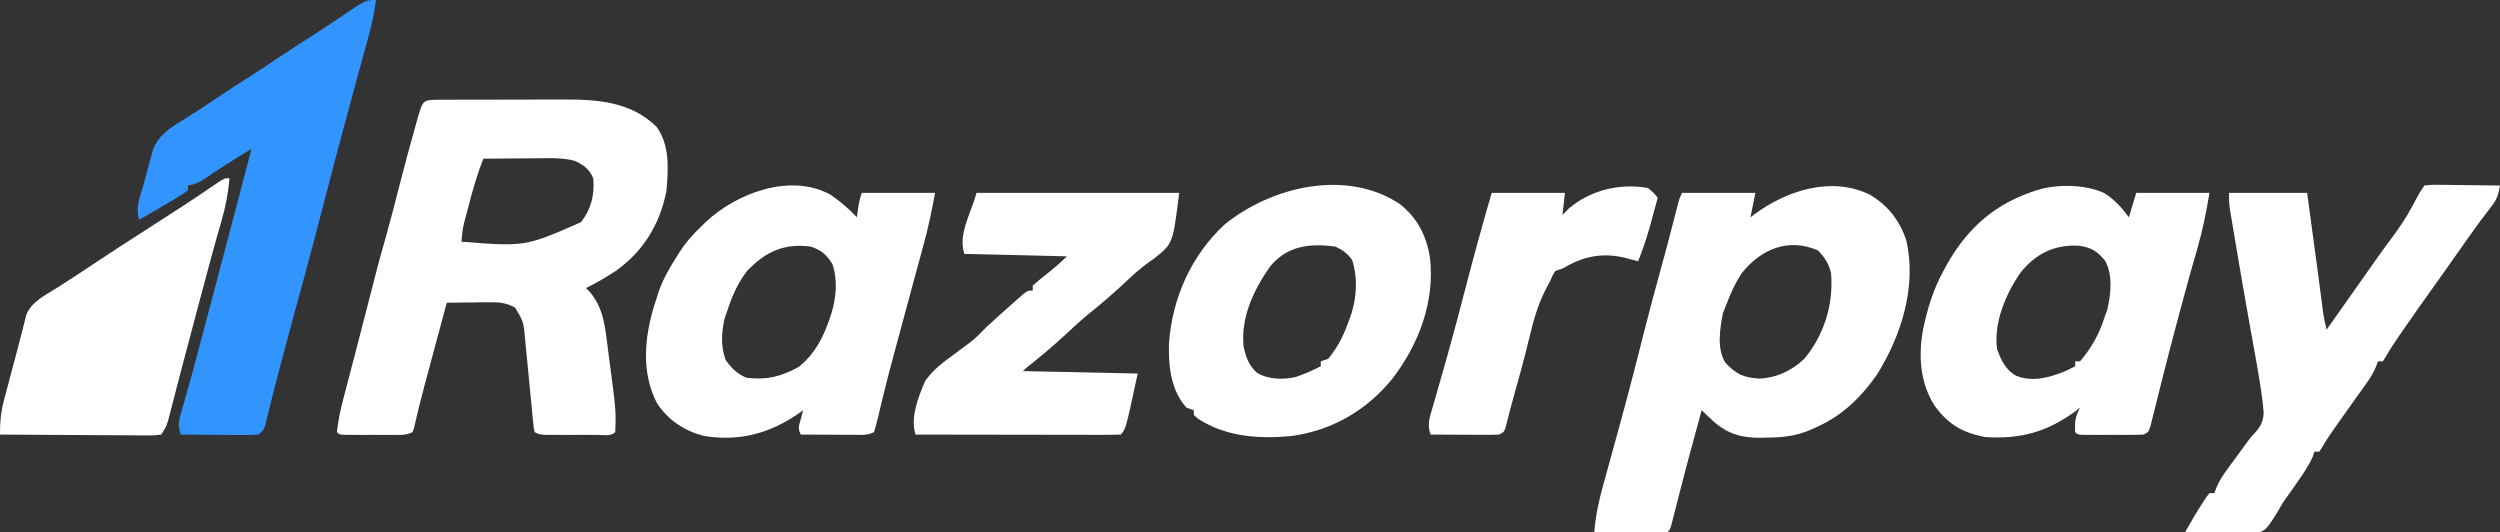 <?xml version="1.0" encoding="UTF-8"?>
<svg version="1.1" xmlns="http://www.w3.org/2000/svg" width="1024" height="218">
<rect width="100%" height="100%" fill="#333333" stroke="none"/>
<path d="M0 0 C1.017 -0.005 1.017 -0.005 2.055 -0.01 C4.312 -0.02 6.568 -0.022 8.824 -0.023 C10.393 -0.026 11.962 -0.029 13.531 -0.033 C16.83 -0.039 20.128 -0.041 23.427 -0.04 C27.636 -0.04 31.844 -0.054 36.053 -0.071 C39.299 -0.082 42.545 -0.084 45.792 -0.083 C47.342 -0.085 48.892 -0.089 50.442 -0.097 C64.534 -0.161 77.949 0.834 88.512 11.145 C93.895 18.756 93.25 28.187 92.512 37.145 C89.97 50.737 83.024 62.16 71.695 70.126 C67.732 72.685 63.765 75.098 59.512 77.145 C59.91 77.526 60.308 77.906 60.719 78.298 C66.892 85.162 67.4 93.368 68.512 102.145 C68.647 103.161 68.782 104.177 68.922 105.224 C71.848 127.283 71.848 127.283 71.512 136.145 C69.633 138.024 66.424 137.276 63.922 137.278 C63.262 137.279 62.602 137.28 61.923 137.281 C60.525 137.282 59.127 137.28 57.729 137.276 C55.587 137.27 53.445 137.276 51.303 137.282 C49.947 137.281 48.59 137.28 47.234 137.278 C45.994 137.277 44.754 137.276 43.477 137.275 C40.512 137.145 40.512 137.145 38.512 136.145 C38.102 134.312 38.102 134.312 37.873 131.888 C37.783 130.984 37.693 130.079 37.6 129.147 C37.465 127.669 37.465 127.669 37.328 126.161 C37.121 124.091 36.913 122.02 36.705 119.95 C36.388 116.674 36.074 113.398 35.764 110.121 C35.463 106.966 35.146 103.814 34.828 100.661 C34.697 99.195 34.697 99.195 34.563 97.7 C33.937 90.905 33.937 90.905 30.512 85.145 C26.979 83.184 23.989 82.905 19.992 82.95 C18.971 82.956 17.949 82.963 16.896 82.969 C15.841 82.986 14.786 83.003 13.699 83.02 C12.625 83.029 11.55 83.038 10.443 83.048 C7.799 83.071 5.156 83.104 2.512 83.145 C0.999 88.764 -0.513 94.384 -2.023 100.003 C-2.536 101.91 -3.049 103.816 -3.562 105.723 C-4.306 108.483 -5.047 111.244 -5.789 114.005 C-6.029 114.894 -6.269 115.784 -6.516 116.701 C-8.072 122.5 -9.524 128.31 -10.837 134.17 C-11.052 134.822 -11.267 135.474 -11.488 136.145 C-14.294 137.548 -16.638 137.275 -19.773 137.278 C-21.026 137.279 -22.278 137.281 -23.568 137.282 C-24.883 137.278 -26.197 137.274 -27.551 137.27 C-29.528 137.276 -29.528 137.276 -31.545 137.282 C-32.796 137.281 -34.047 137.279 -35.336 137.278 C-36.491 137.277 -37.646 137.276 -38.836 137.275 C-41.488 137.145 -41.488 137.145 -42.488 136.145 C-41.998 131.575 -41.086 127.212 -39.922 122.77 C-39.605 121.553 -39.288 120.336 -38.962 119.082 C-38.617 117.769 -38.271 116.457 -37.926 115.145 C-37.568 113.774 -37.21 112.403 -36.852 111.031 C-36.296 108.898 -35.74 106.765 -35.181 104.632 C-33.893 99.706 -32.619 94.777 -31.355 89.844 C-25.45 66.804 -25.45 66.804 -22.349 55.858 C-20.476 49.21 -18.768 42.522 -17.051 35.833 C-14.83 27.202 -12.549 18.593 -10.113 10.02 C-9.737 8.687 -9.737 8.687 -9.354 7.328 C-7.254 0.022 -7.254 0.022 0 0 Z M17.512 24.145 C14.923 30.637 13.062 37.193 11.324 43.958 C11.052 44.994 10.779 46.029 10.498 47.096 C9.017 52.552 9.017 52.552 8.512 58.145 C34.646 60.176 34.646 60.176 57.512 50.145 C61.652 44.698 63.112 39.013 62.512 32.145 C60.922 28.469 58.525 26.576 54.83 25.005 C50.995 24.011 47.417 23.893 43.488 23.95 C42.742 23.953 41.996 23.956 41.227 23.959 C38.863 23.97 36.5 23.995 34.137 24.02 C32.526 24.03 30.915 24.039 29.305 24.048 C25.374 24.07 21.443 24.104 17.512 24.145 Z " fill="#FFFFFF" transform="translate(180.488,40.855)"/>
<path d="M0 0 C7.345 4.415 12.062 10.491 14.789 18.633 C19.117 37.561 12.768 57.625 2.703 73.734 C-3.798 82.915 -11.32 90.338 -21.594 94.934 C-22.563 95.388 -22.563 95.388 -23.553 95.852 C-30.129 98.862 -35.733 99.387 -42.844 99.434 C-43.613 99.454 -44.382 99.475 -45.174 99.496 C-53.197 99.55 -59.149 97.603 -65.031 91.996 C-65.794 91.281 -66.558 90.565 -67.344 89.828 C-67.901 89.285 -68.457 88.743 -69.031 88.184 C-72.746 101.624 -76.337 115.09 -79.758 128.609 C-80.04 129.712 -80.323 130.816 -80.613 131.953 C-80.863 132.939 -81.113 133.925 -81.37 134.941 C-82.031 137.184 -82.031 137.184 -83.031 138.184 C-85.25 138.271 -87.471 138.291 -89.691 138.281 C-90.688 138.279 -90.688 138.279 -91.705 138.277 C-93.835 138.271 -95.964 138.259 -98.094 138.246 C-99.535 138.241 -100.975 138.237 -102.416 138.232 C-105.954 138.221 -109.493 138.204 -113.031 138.184 C-112.456 131.59 -111.231 125.538 -109.441 119.176 C-109.051 117.755 -109.051 117.755 -108.653 116.305 C-108.095 114.275 -107.534 112.245 -106.971 110.217 C-105.478 104.84 -104.007 99.457 -102.535 94.074 C-102.238 92.988 -101.94 91.902 -101.634 90.783 C-98.406 78.957 -95.367 67.084 -92.367 55.199 C-90.284 46.963 -88.107 38.762 -85.813 30.582 C-83.774 23.3 -81.88 15.983 -80.008 8.656 C-79.763 7.706 -79.518 6.756 -79.266 5.777 C-79.051 4.939 -78.837 4.1 -78.616 3.236 C-78.031 1.184 -78.031 1.184 -77.031 -0.816 C-67.131 -0.816 -57.231 -0.816 -47.031 -0.816 C-47.691 2.484 -48.351 5.784 -49.031 9.184 C-48.425 8.725 -47.82 8.266 -47.195 7.793 C-33.956 -1.902 -15.693 -7.766 0 0 Z M-52.465 31.875 C-55.292 36.042 -57.218 40.502 -59.031 45.184 C-59.464 46.297 -59.898 47.411 -60.344 48.559 C-61.544 54.887 -62.926 63.083 -59.281 68.809 C-54.94 73.391 -51.938 74.805 -45.688 75.246 C-38.643 75.08 -32.088 72.045 -27.031 67.184 C-18.866 57.448 -14.967 44.798 -16.031 32.184 C-16.91 28.251 -18.574 25.653 -21.406 22.746 C-33.55 17.512 -44.543 22.151 -52.465 31.875 Z " fill="#FFFFFF" transform="translate(766.031,79.816)"/>
<path d="M0 0 C3.94 2.714 7.461 5.731 10.758 9.211 C10.902 8.118 11.047 7.025 11.195 5.898 C11.758 2.211 11.758 2.211 12.758 -0.789 C22.658 -0.789 32.558 -0.789 42.758 -0.789 C41.385 6.764 39.863 13.977 37.82 21.336 C37.199 23.612 36.578 25.888 35.957 28.164 C35.612 29.424 35.267 30.684 34.912 31.982 C32.87 39.453 30.861 46.932 28.852 54.412 C28.154 57.005 27.454 59.599 26.754 62.192 C26.305 63.862 25.855 65.533 25.406 67.203 C25.187 68.016 24.968 68.83 24.742 69.668 C23.567 74.061 22.444 78.462 21.38 82.884 C21.156 83.808 20.932 84.732 20.702 85.685 C20.273 87.467 19.851 89.25 19.438 91.036 C18.939 93.11 18.356 95.163 17.758 97.211 C14.94 98.62 12.585 98.323 9.438 98.309 C8.181 98.305 6.924 98.302 5.629 98.299 C4.31 98.29 2.991 98.282 1.633 98.273 C0.293 98.268 -1.047 98.264 -2.387 98.26 C-5.672 98.248 -8.957 98.231 -12.242 98.211 C-13.516 95.664 -13.044 94.783 -12.305 92.086 C-12.11 91.361 -11.915 90.637 -11.715 89.891 C-11.559 89.336 -11.403 88.782 -11.242 88.211 C-11.776 88.598 -12.31 88.984 -12.859 89.383 C-24.821 97.743 -37.424 101.167 -52.027 98.75 C-60.001 96.655 -66.704 92.22 -71.211 85.23 C-77.597 72.724 -76.266 58.651 -72.363 45.633 C-71.993 44.504 -71.623 43.374 -71.242 42.211 C-70.965 41.329 -70.688 40.447 -70.402 39.539 C-68.528 34.252 -65.793 29.617 -62.805 24.898 C-62.247 24.018 -62.247 24.018 -61.679 23.119 C-59.217 19.364 -56.503 16.286 -53.242 13.211 C-52.571 12.542 -51.899 11.873 -51.207 11.184 C-38.674 -0.625 -16.475 -9.11 0 0 Z M-34.242 31.211 C-38.02 36.092 -40.348 41.374 -42.242 47.211 C-42.634 48.325 -43.026 49.438 -43.43 50.586 C-44.75 56.477 -45.075 61.844 -43.055 67.586 C-40.709 70.983 -38.282 73.367 -34.43 74.961 C-26.038 75.92 -20.464 74.491 -13.117 70.523 C-6.364 65.092 -2.946 58.322 -0.242 50.211 C-0.015 49.53 0.212 48.85 0.445 48.148 C2.301 41.758 2.906 34.708 0.695 28.336 C-1.678 24.508 -3.981 22.508 -8.242 21.211 C-19.172 19.796 -26.778 23.353 -34.242 31.211 Z " fill="#FFFFFF" transform="translate(340.242,79.789)"/>
<path d="M0 0 C4.298 2.619 7.197 5.924 10.188 9.938 C11.178 6.638 12.168 3.337 13.188 -0.062 C23.087 -0.062 32.987 -0.062 43.188 -0.062 C41.839 8.03 40.349 15.515 38.062 23.312 C37.432 25.515 36.803 27.718 36.176 29.922 C35.686 31.64 35.686 31.64 35.186 33.393 C33.484 39.434 31.865 45.497 30.25 51.562 C29.921 52.794 29.592 54.026 29.253 55.295 C27.447 62.086 25.687 68.885 23.973 75.699 C23.607 77.143 23.242 78.587 22.877 80.031 C22.175 82.802 21.485 85.576 20.801 88.352 C20.331 90.214 20.331 90.214 19.852 92.113 C19.578 93.216 19.304 94.318 19.022 95.454 C18.188 97.938 18.188 97.938 16.188 98.938 C14.167 99.035 12.144 99.068 10.121 99.07 C8.914 99.072 7.707 99.073 6.463 99.074 C4.563 99.068 4.563 99.068 2.625 99.062 C1.355 99.066 0.084 99.07 -1.225 99.074 C-2.431 99.073 -3.636 99.072 -4.879 99.07 C-5.992 99.069 -7.105 99.068 -8.252 99.067 C-10.812 98.938 -10.812 98.938 -11.812 97.938 C-12.082 93.9 -11.744 91.457 -9.812 87.938 C-10.418 88.396 -11.024 88.855 -11.648 89.328 C-23.387 97.925 -34.27 100.91 -48.812 99.938 C-57.997 98.138 -63.627 94.844 -69.234 87.348 C-75.373 77.972 -76.124 66.551 -74.094 55.762 C-72.321 47.348 -69.961 39.515 -65.812 31.938 C-65.236 30.879 -64.66 29.821 -64.066 28.73 C-55.405 13.76 -44.214 4.181 -27.812 -1.062 C-19.729 -3.757 -7.718 -3.611 0 0 Z M-34.285 32.715 C-40.291 41.455 -45.264 53.156 -43.812 63.938 C-42.145 68.52 -40.268 72.57 -35.812 74.938 C-28.983 77.528 -22.275 75.541 -15.812 72.938 C-14.471 72.287 -13.136 71.624 -11.812 70.938 C-11.812 70.278 -11.812 69.618 -11.812 68.938 C-11.152 68.938 -10.492 68.938 -9.812 68.938 C-5.163 63.47 -1.936 57.757 0.188 50.938 C0.579 49.865 0.971 48.792 1.375 47.688 C2.775 41.226 3.664 33.962 0.562 27.875 C-2.697 23.844 -5.129 22.314 -10.293 21.59 C-20.376 21.035 -28.037 24.85 -34.285 32.715 Z " fill="#FFFFFF" transform="translate(861.812,79.062)"/>
<path d="M0 0 C-0.625 5.035 -1.646 9.831 -3.004 14.723 C-3.203 15.452 -3.402 16.182 -3.606 16.934 C-4.033 18.498 -4.461 20.062 -4.892 21.625 C-5.573 24.102 -6.25 26.58 -6.925 29.058 C-7.844 32.432 -8.765 35.806 -9.687 39.179 C-11.544 45.988 -13.37 52.805 -15.188 59.625 C-15.515 60.854 -15.843 62.084 -16.181 63.35 C-18.22 71.016 -20.214 78.692 -22.188 86.375 C-26.048 101.392 -30.143 116.345 -34.217 131.305 C-36.636 140.198 -39.052 149.091 -41.324 158.023 C-41.648 159.294 -41.971 160.565 -42.305 161.875 C-42.875 164.136 -43.439 166.399 -43.996 168.664 C-44.238 169.628 -44.481 170.593 -44.73 171.586 C-44.931 172.401 -45.131 173.216 -45.337 174.056 C-46 176 -46 176 -48 178 C-50.437 178.175 -52.759 178.232 -55.195 178.195 C-55.903 178.192 -56.61 178.19 -57.339 178.187 C-59.601 178.176 -61.863 178.15 -64.125 178.125 C-65.658 178.115 -67.19 178.106 -68.723 178.098 C-72.482 178.076 -76.241 178.041 -80 178 C-80.974 174.937 -80.997 173.067 -80.102 169.992 C-79.874 169.189 -79.647 168.385 -79.413 167.558 C-79.153 166.672 -78.893 165.787 -78.625 164.875 C-78.06 162.878 -77.496 160.881 -76.934 158.883 C-76.467 157.236 -76.467 157.236 -75.992 155.556 C-74.355 149.686 -72.805 143.793 -71.254 137.9 C-70.489 134.995 -69.721 132.09 -68.954 129.185 C-68.364 126.954 -67.775 124.723 -67.187 122.492 C-66.005 118.016 -64.819 113.541 -63.633 109.066 C-59.388 93.053 -55.164 77.035 -51 61 C-57.617 64.913 -64.017 68.987 -70.336 73.363 C-72.67 74.797 -74.329 75.563 -77 76 C-77 76.66 -77 77.32 -77 78 C-78.997 79.387 -80.973 80.644 -83.062 81.875 C-83.655 82.231 -84.248 82.588 -84.858 82.955 C-88.873 85.361 -92.913 87.719 -97 90 C-98.706 84.881 -96.334 79.735 -94.932 74.658 C-94.38 72.644 -93.856 70.624 -93.332 68.602 C-92.981 67.309 -92.628 66.018 -92.273 64.727 C-91.958 63.557 -91.643 62.387 -91.318 61.182 C-89.07 55.754 -85.033 52.786 -80.125 49.812 C-75.519 46.963 -70.995 44.02 -66.5 41 C-61.337 37.539 -56.132 34.161 -50.875 30.844 C-47.387 28.607 -43.943 26.307 -40.5 24 C-35.345 20.546 -30.152 17.171 -24.902 13.863 C-20.599 11.1 -16.359 8.243 -12.125 5.375 C-4.139 0 -4.139 0 0 0 Z " fill="#3294FF" transform="translate(154,0)"/>
<path d="M0 0 C3.073 -0.341 3.073 -0.341 6.977 -0.293 C7.662 -0.289 8.347 -0.284 9.053 -0.28 C11.244 -0.263 13.434 -0.226 15.625 -0.188 C17.109 -0.172 18.594 -0.159 20.078 -0.146 C23.719 -0.113 27.359 -0.062 31 0 C30.366 3.493 29.816 5.673 27.562 8.438 C24.62 12.179 21.82 15.996 19.062 19.875 C18.628 20.485 18.193 21.096 17.744 21.724 C14.749 25.933 11.782 30.161 8.828 34.398 C7.07 36.9 5.293 39.386 3.51 41.869 C-0.695 47.729 -4.845 53.624 -8.938 59.562 C-9.398 60.229 -9.859 60.896 -10.333 61.583 C-12.226 64.339 -14.033 67.058 -15.691 69.965 C-16.123 70.636 -16.555 71.308 -17 72 C-17.66 72 -18.32 72 -19 72 C-19.406 73.106 -19.406 73.106 -19.82 74.234 C-20.952 76.888 -22.19 78.919 -23.875 81.25 C-24.486 82.105 -25.097 82.959 -25.727 83.84 C-26.477 84.883 -27.227 85.926 -28 87 C-30.089 89.934 -32.169 92.873 -34.25 95.812 C-34.769 96.542 -35.289 97.271 -35.824 98.022 C-37.917 100.975 -39.926 103.872 -41.734 107.012 C-42.152 107.668 -42.57 108.324 -43 109 C-43.66 109 -44.32 109 -45 109 C-45.226 109.669 -45.451 110.338 -45.684 111.027 C-47.387 114.873 -49.655 118.126 -52.062 121.562 C-52.503 122.203 -52.943 122.843 -53.396 123.502 C-54.352 124.879 -55.328 126.243 -56.321 127.593 C-58.106 130.075 -58.106 130.075 -59.814 133.176 C-64.963 141.462 -64.963 141.462 -70.626 142.957 C-74.793 143.324 -78.9 143.052 -83.062 142.75 C-84.515 142.69 -85.967 142.635 -87.42 142.586 C-90.952 142.455 -94.474 142.248 -98 142 C-95.714 137.957 -93.416 133.953 -90.875 130.062 C-90.129 128.904 -90.129 128.904 -89.367 127.723 C-88.916 127.154 -88.465 126.586 -88 126 C-87.34 126 -86.68 126 -86 126 C-85.729 125.261 -85.458 124.522 -85.179 123.761 C-84.055 121.129 -82.826 119.118 -81.137 116.82 C-80.579 116.056 -80.022 115.291 -79.447 114.504 C-78.867 113.719 -78.286 112.934 -77.688 112.125 C-75.985 109.8 -74.283 107.475 -72.603 105.134 C-71 103 -71 103 -69.432 101.327 C-67.089 98.698 -66.065 96.889 -65.805 93.329 C-66.011 89.837 -66.458 86.456 -67 83 C-67.106 82.32 -67.212 81.64 -67.321 80.939 C-68.059 76.273 -68.879 71.624 -69.725 66.976 C-70.523 62.595 -71.299 58.209 -72.078 53.824 C-72.238 52.931 -72.397 52.037 -72.562 51.116 C-74.104 42.459 -75.589 33.793 -77.04 25.12 C-77.304 23.548 -77.569 21.976 -77.835 20.404 C-78.204 18.223 -78.57 16.041 -78.934 13.859 C-79.14 12.627 -79.347 11.394 -79.56 10.124 C-80 7 -80 7 -80 3 C-69.44 3 -58.88 3 -48 3 C-45.242 23.135 -45.242 23.135 -43.945 33 C-43.766 34.361 -43.587 35.721 -43.407 37.082 C-43.141 39.097 -42.877 41.113 -42.614 43.129 C-42.367 45.027 -42.117 46.924 -41.867 48.82 C-41.724 49.916 -41.581 51.012 -41.433 52.141 C-41.078 54.487 -40.631 56.716 -40 59 C-38.781 57.273 -37.562 55.546 -36.343 53.819 C-35.268 52.296 -34.193 50.774 -33.118 49.251 C-30.347 45.327 -27.578 41.401 -24.812 37.473 C-23.792 36.023 -22.771 34.574 -21.75 33.125 C-21.25 32.414 -20.75 31.703 -20.235 30.97 C-17.421 26.978 -14.549 23.038 -11.625 19.125 C-8.394 14.723 -5.745 10.153 -3.227 5.312 C-2 3 -2 3 0 0 Z " fill="#FFFFFF" transform="translate(993,76)"/>
<path d="M0 0 C7.189 5.659 10.921 13.029 12.348 21.973 C14.4 39.871 7.852 57.25 -2.891 71.324 C-13.362 84.418 -27.878 92.884 -44.684 95.051 C-57.734 96.265 -71.4 95.33 -82.656 87.922 C-83.222 87.428 -83.788 86.934 -84.371 86.426 C-84.371 85.766 -84.371 85.106 -84.371 84.426 C-85.361 84.096 -86.351 83.766 -87.371 83.426 C-93.867 76.216 -94.805 66.34 -94.555 57.012 C-93.249 38.623 -85.459 21.085 -71.859 8.449 C-52.648 -7.173 -21.935 -14.563 0 0 Z M-53.121 25.551 C-59.81 35.073 -65.137 46.22 -64.023 58.148 C-63.157 62.499 -61.929 66.012 -58.59 69.043 C-53.972 71.921 -48.027 71.985 -42.793 70.883 C-39.149 69.694 -35.78 68.172 -32.371 66.426 C-32.371 65.766 -32.371 65.106 -32.371 64.426 C-31.381 64.096 -30.391 63.766 -29.371 63.426 C-25.041 58.208 -22.567 52.812 -20.371 46.426 C-20.143 45.767 -19.915 45.108 -19.68 44.43 C-17.611 37.47 -17.259 29.761 -19.559 22.863 C-21.652 20.049 -23.226 18.966 -26.371 17.426 C-36.95 16.008 -46.128 17.091 -53.121 25.551 Z " fill="#FFFFFF" transform="translate(573.371,83.574)"/>
<path d="M0 0 C27.39 0 54.78 0 83 0 C80.405 20.757 80.405 20.757 73.062 26.625 C72.094 27.319 71.126 28.012 70.129 28.727 C66.65 31.254 63.611 34.043 60.5 37 C55.743 41.463 50.835 45.638 45.746 49.723 C42.212 52.653 38.863 55.766 35.504 58.892 C31.178 62.895 26.676 66.626 22.082 70.32 C20.132 71.833 20.132 71.833 19 73 C42.265 73.495 42.265 73.495 66 74 C61.091 96.909 61.091 96.909 59 99 C56.383 99.095 53.793 99.126 51.176 99.114 C50.356 99.114 49.537 99.114 48.692 99.114 C45.971 99.113 43.249 99.105 40.527 99.098 C38.645 99.096 36.764 99.094 34.882 99.093 C29.919 99.09 24.955 99.08 19.992 99.069 C14.932 99.058 9.871 99.054 4.811 99.049 C-5.126 99.038 -15.063 99.021 -25 99 C-27.237 92.288 -23.817 83.26 -21 77 C-17.833 72.41 -13.486 69.222 -9 66 C-8.214 65.401 -7.427 64.801 -6.617 64.184 C-5.307 63.19 -3.986 62.209 -2.652 61.246 C-0.196 59.394 1.852 57.199 4 55 C7.299 51.961 10.646 48.978 14 46 C14.704 45.368 15.408 44.737 16.133 44.086 C20.761 40 20.761 40 23 40 C23 39.34 23 38.68 23 38 C24.72 36.461 26.502 34.993 28.312 33.562 C31.381 31.128 34.227 28.773 37 26 C23.14 25.67 9.28 25.34 -5 25 C-7.687 16.938 -2.236 8.199 0 0 Z " fill="#FFFFFF" transform="translate(400,79)"/>
<path d="M0 0 C-0.547 6.034 -1.515 11.544 -3.234 17.344 C-3.689 18.928 -4.143 20.513 -4.596 22.098 C-4.945 23.311 -4.945 23.311 -5.302 24.549 C-6.436 28.532 -7.508 32.531 -8.578 36.531 C-8.794 37.335 -9.01 38.139 -9.232 38.968 C-9.677 40.626 -10.121 42.285 -10.565 43.943 C-11.269 46.573 -11.975 49.202 -12.681 51.831 C-15.03 60.586 -17.359 69.345 -19.645 78.117 C-20.058 79.697 -20.471 81.277 -20.884 82.857 C-21.656 85.813 -22.422 88.77 -23.183 91.729 C-23.529 93.056 -23.876 94.384 -24.223 95.711 C-24.519 96.859 -24.816 98.006 -25.121 99.189 C-26 102 -26 102 -28 105 C-30.746 105.361 -30.746 105.361 -34.286 105.341 C-34.93 105.341 -35.574 105.341 -36.237 105.342 C-38.369 105.34 -40.501 105.316 -42.633 105.293 C-44.11 105.287 -45.587 105.283 -47.063 105.28 C-50.953 105.269 -54.843 105.239 -58.732 105.206 C-62.7 105.175 -66.669 105.162 -70.637 105.146 C-78.425 105.114 -86.212 105.063 -94 105 C-94.064 100.017 -93.665 95.855 -92.391 91.027 C-92.223 90.382 -92.054 89.737 -91.881 89.073 C-91.345 87.026 -90.798 84.982 -90.25 82.938 C-89.898 81.595 -89.546 80.251 -89.195 78.908 C-88.498 76.246 -87.785 73.588 -87.061 70.933 C-86.343 68.305 -85.667 65.67 -85.018 63.024 C-84.697 61.78 -84.377 60.536 -84.047 59.254 C-83.772 58.145 -83.497 57.036 -83.214 55.893 C-80.916 50.416 -75.486 47.946 -70.625 44.875 C-65.541 41.644 -60.502 38.356 -55.5 35 C-48.392 30.239 -41.209 25.605 -34 21 C-24.175 14.718 -14.368 8.413 -4.781 1.77 C-2 0 -2 0 0 0 Z " fill="#FFFFFF" transform="translate(94,73)"/>
<path d="M0 0 C2.434 2.035 2.434 2.035 4 4 C3.234 6.835 2.462 9.668 1.688 12.5 C1.474 13.291 1.261 14.083 1.041 14.898 C-0.376 20.058 -2.051 25.017 -4 30 C-5.965 29.513 -7.922 29.023 -9.867 28.461 C-19.427 26.395 -26.769 28.154 -35 33 C-35.99 33.33 -36.98 33.66 -38 34 C-39.102 35.812 -39.102 35.812 -40 38 C-40.391 38.723 -40.781 39.446 -41.184 40.191 C-44.425 46.321 -46.396 52.273 -48 59 C-48.505 61.026 -49.012 63.052 -49.52 65.078 C-49.767 66.075 -50.014 67.072 -50.268 68.1 C-51.524 73.078 -52.916 78.016 -54.31 82.957 C-55.729 87.995 -57.064 93.049 -58.324 98.129 C-59 100 -59 100 -61 101 C-63.105 101.085 -65.213 101.107 -67.32 101.098 C-68.577 101.094 -69.834 101.091 -71.129 101.088 C-72.448 101.08 -73.766 101.071 -75.125 101.062 C-76.465 101.057 -77.805 101.053 -79.145 101.049 C-82.43 101.037 -85.715 101.021 -89 101 C-90.547 97.018 -89.419 94.069 -88.262 90.07 C-88.066 89.38 -87.869 88.69 -87.667 87.979 C-87.24 86.479 -86.808 84.981 -86.373 83.484 C-85.196 79.434 -84.051 75.375 -82.902 71.316 C-82.663 70.472 -82.423 69.628 -82.176 68.758 C-79.572 59.56 -77.157 50.314 -74.75 41.062 C-71.34 27.987 -67.792 14.971 -64 2 C-54.1 2 -44.2 2 -34 2 C-34.33 4.97 -34.66 7.94 -35 11 C-34.113 10.113 -33.226 9.226 -32.312 8.312 C-23.383 0.779 -11.433 -2.014 0 0 Z " fill="#FFFFFF" transform="translate(675,77)"/>
</svg>
